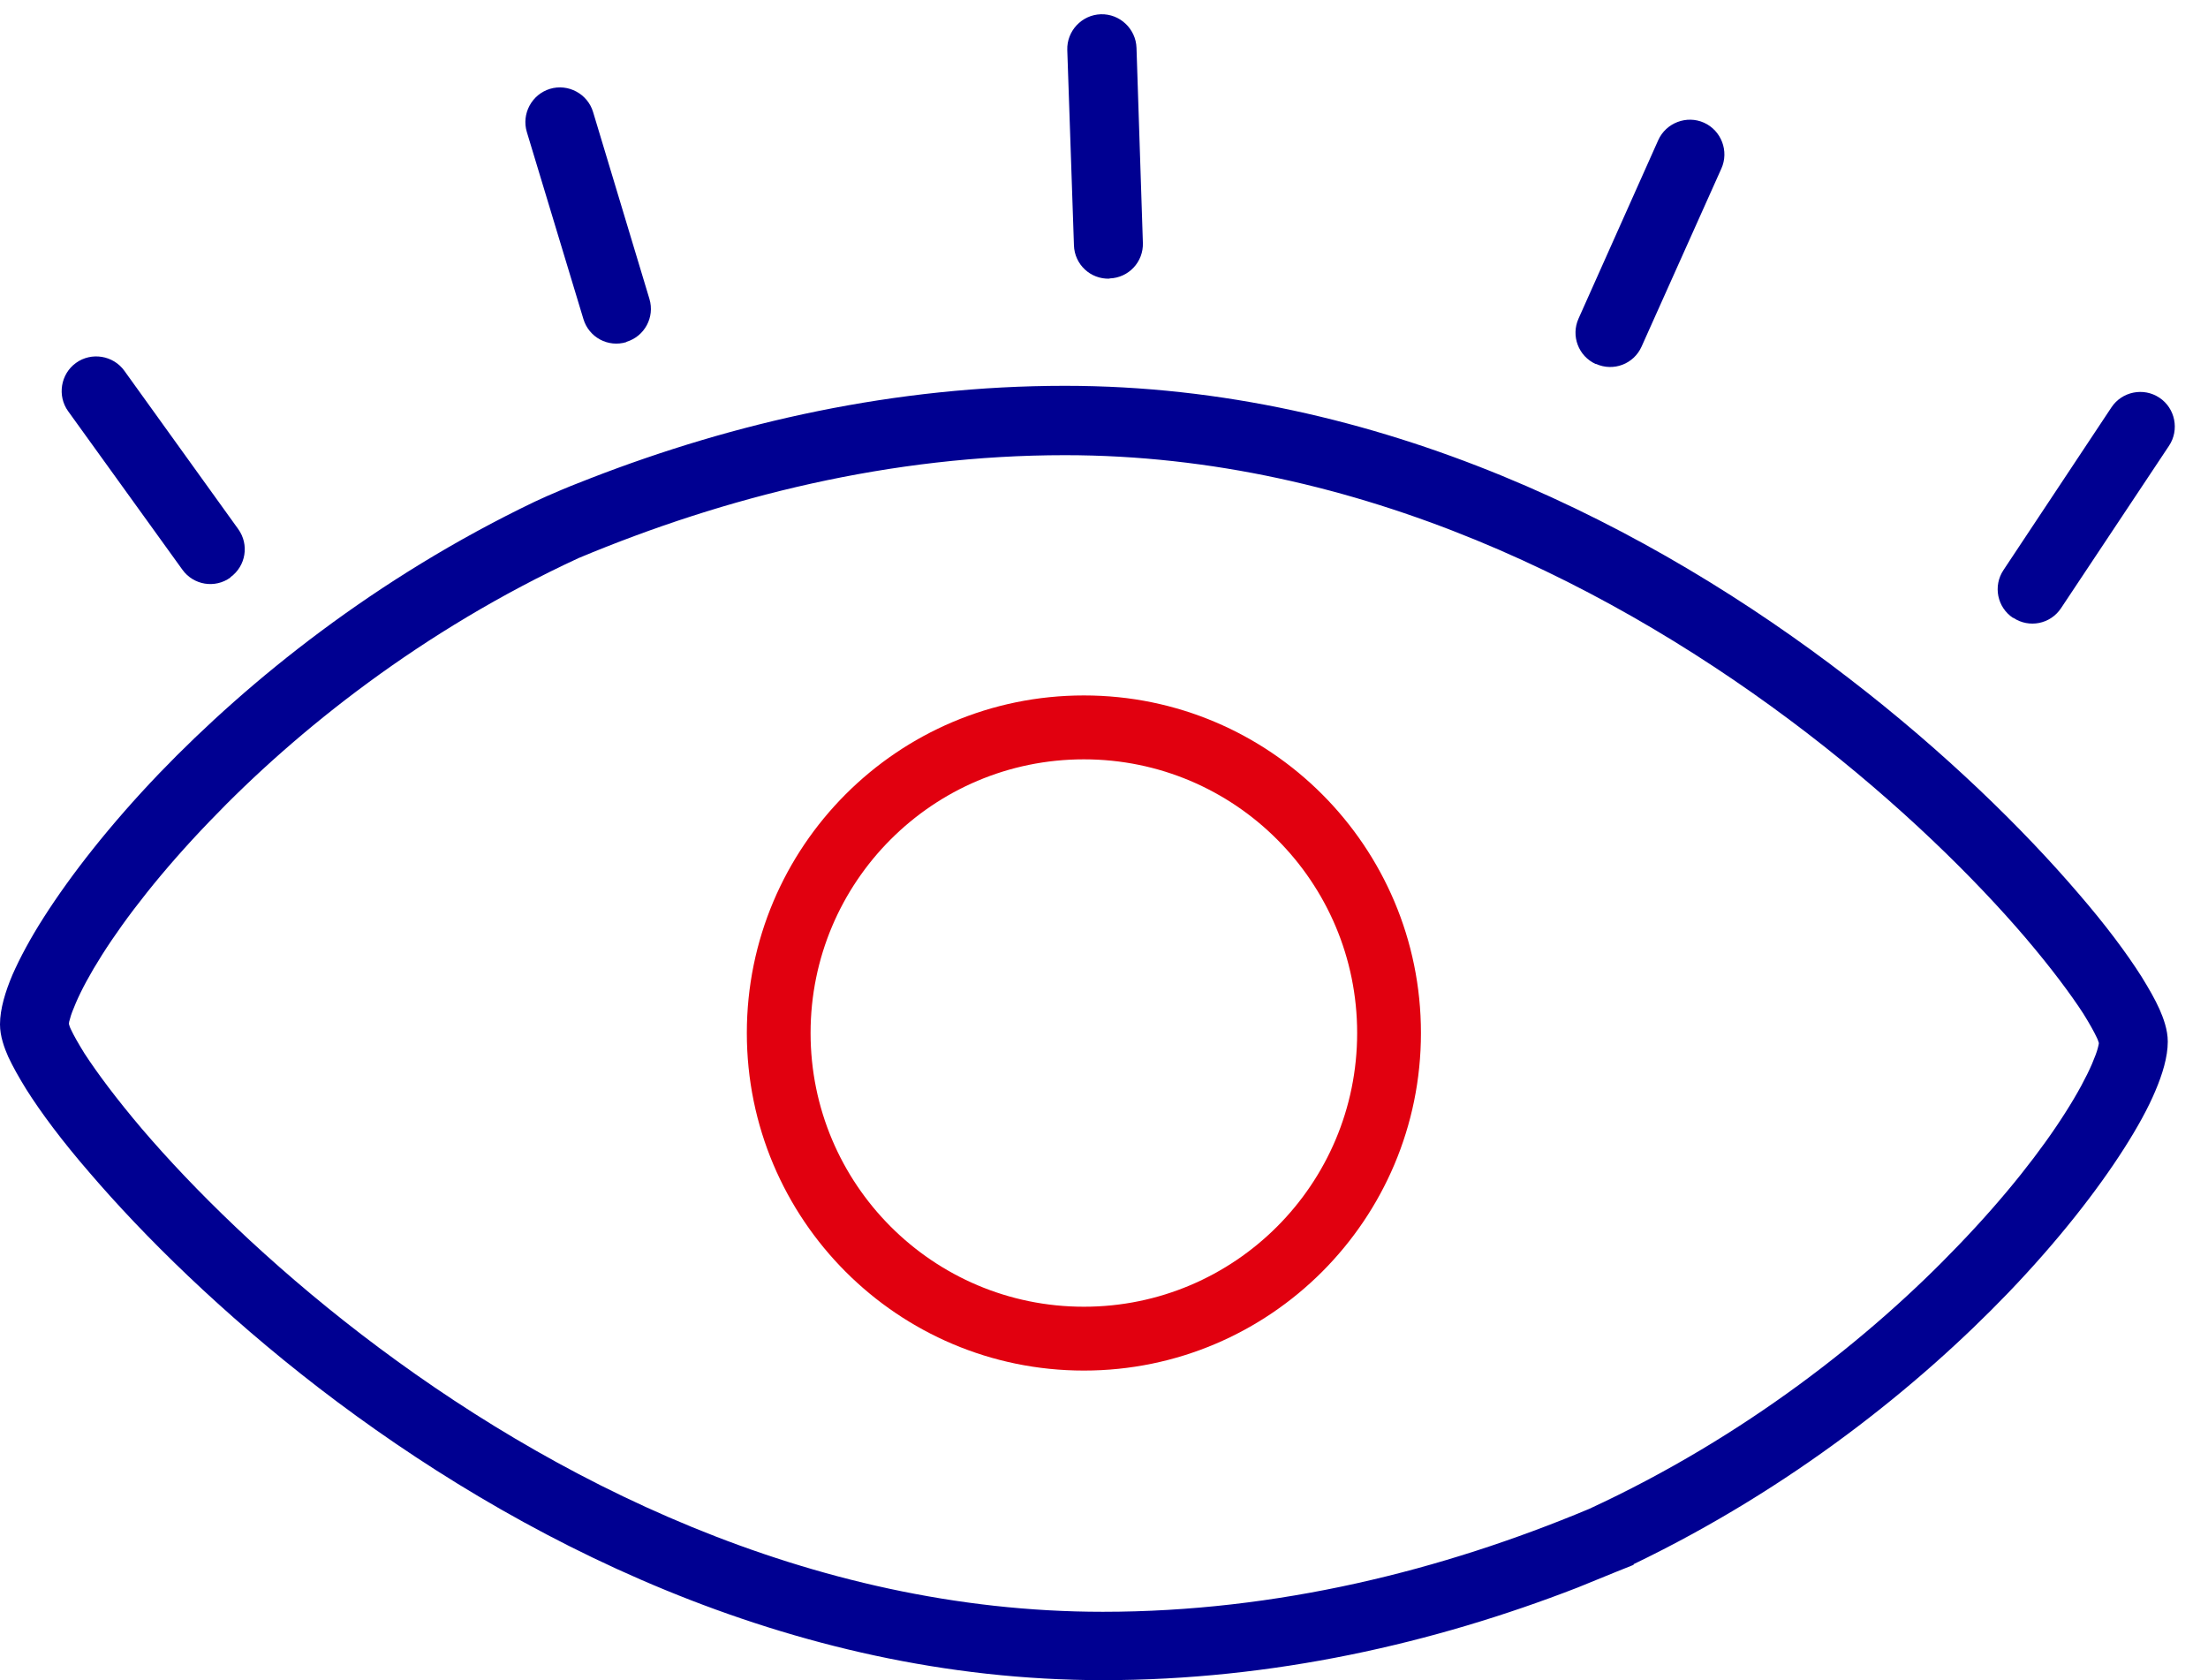 <svg width="46" height="35" viewBox="0 0 46 35" fill="none" xmlns="http://www.w3.org/2000/svg">
<path fill-rule="evenodd" clip-rule="evenodd" d="M41.937 12.871C41.608 12.651 41.519 12.207 41.738 11.877L43.989 8.485C44.208 8.155 44.659 8.065 44.988 8.285C45.318 8.504 45.408 8.956 45.188 9.286L42.937 12.671C42.717 13.001 42.274 13.09 41.944 12.87L41.937 12.871Z" fill="#000091"/>
<path fill-rule="evenodd" clip-rule="evenodd" d="M44.989 21.022C44.896 20.814 44.767 20.591 44.616 20.346C44.307 19.858 43.862 19.261 43.295 18.606C42.168 17.291 40.538 15.68 38.506 14.12C34.464 11.007 28.748 8.037 22.186 8.037C18.646 8.037 15.3 8.799 12.299 9.964C12.034 10.065 11.768 10.172 11.488 10.295C11.366 10.345 11.251 10.403 11.136 10.453C7.84 12.035 5.198 14.156 3.324 16.104C2.283 17.19 1.472 18.233 0.912 19.11C0.632 19.548 0.416 19.951 0.258 20.31C0.115 20.648 0 21.015 0 21.339C0 21.59 0.093 21.835 0.172 22.015C0.266 22.216 0.395 22.446 0.546 22.69C0.854 23.179 1.3 23.776 1.867 24.43C2.994 25.746 4.624 27.357 6.649 28.917C10.698 32.03 16.413 35 22.976 35C26.515 35 29.861 34.237 32.862 33.073L33.674 32.742L34.033 32.598V32.584C37.321 31.002 39.963 28.881 41.837 26.932C42.878 25.847 43.69 24.804 44.25 23.927C44.53 23.488 44.752 23.086 44.903 22.726C45.047 22.388 45.162 22.022 45.162 21.698C45.162 21.447 45.068 21.202 44.989 21.022ZM43.726 21.734C43.726 21.734 43.718 21.792 43.704 21.835C43.682 21.921 43.639 22.029 43.582 22.166C43.467 22.431 43.288 22.769 43.036 23.165C42.541 23.949 41.787 24.919 40.796 25.947C38.972 27.853 36.359 29.931 33.106 31.433C30.048 32.713 26.609 33.576 22.976 33.576C16.844 33.576 11.43 30.794 7.525 27.795C5.579 26.3 4.021 24.761 2.958 23.517C2.427 22.892 2.025 22.352 1.759 21.943C1.63 21.734 1.536 21.569 1.479 21.447C1.45 21.389 1.443 21.353 1.436 21.331C1.436 21.331 1.436 21.331 1.436 21.324C1.436 21.303 1.443 21.267 1.458 21.224C1.479 21.137 1.522 21.029 1.58 20.893C1.694 20.627 1.874 20.289 2.125 19.893C2.621 19.11 3.375 18.139 4.365 17.111C6.189 15.206 8.803 13.128 12.055 11.625C15.114 10.345 18.553 9.482 22.186 9.482C28.317 9.482 33.731 12.265 37.637 15.263C39.583 16.759 41.141 18.297 42.203 19.541C42.735 20.167 43.137 20.706 43.403 21.116C43.532 21.324 43.625 21.49 43.682 21.612C43.711 21.669 43.718 21.705 43.726 21.727C43.726 21.727 43.726 21.727 43.726 21.734Z" fill="#000091"/>
<path fill-rule="evenodd" clip-rule="evenodd" d="M22.581 14.487C18.704 14.487 15.559 17.637 15.559 21.519C15.559 25.402 18.704 28.551 22.581 28.551C26.458 28.551 29.603 25.402 29.603 21.519C29.603 17.637 26.458 14.487 22.581 14.487ZM22.581 27.221C19.436 27.221 16.887 24.668 16.887 21.519C16.887 18.37 19.436 15.818 22.581 15.818C25.726 15.818 28.274 18.37 28.274 21.519C28.274 24.668 25.726 27.221 22.581 27.221Z" fill="#E1000F"/>
<path fill-rule="evenodd" clip-rule="evenodd" d="M4.8 12.031C4.479 12.263 4.032 12.19 3.801 11.869L1.42 8.567C1.188 8.246 1.262 7.791 1.583 7.56C1.904 7.328 2.358 7.402 2.59 7.723L4.964 11.023C5.195 11.345 5.123 11.792 4.801 12.024L4.8 12.031Z" fill="#000091"/>
<path fill-rule="evenodd" clip-rule="evenodd" d="M13.048 7.127C12.668 7.242 12.27 7.028 12.155 6.648L10.976 2.751C10.861 2.371 11.079 1.966 11.458 1.851C11.837 1.737 12.242 1.954 12.356 2.334L13.53 6.228C13.644 6.607 13.43 7.006 13.051 7.121L13.048 7.127Z" fill="#000091"/>
<path fill-rule="evenodd" clip-rule="evenodd" d="M33.246 7.584C32.885 7.422 32.724 6.998 32.886 6.637L34.547 2.919C34.709 2.558 35.139 2.394 35.5 2.556C35.861 2.719 36.025 3.149 35.862 3.511L34.199 7.221C34.037 7.583 33.614 7.744 33.253 7.582L33.246 7.584Z" fill="#000091"/>
<path fill-rule="evenodd" clip-rule="evenodd" d="M23.113 5.805C22.717 5.818 22.387 5.509 22.374 5.112L22.235 1.042C22.222 0.646 22.537 0.31 22.932 0.297C23.328 0.284 23.663 0.599 23.677 0.995L23.81 5.06C23.823 5.457 23.513 5.787 23.118 5.8L23.113 5.805Z" fill="#000091"/>
</svg>
